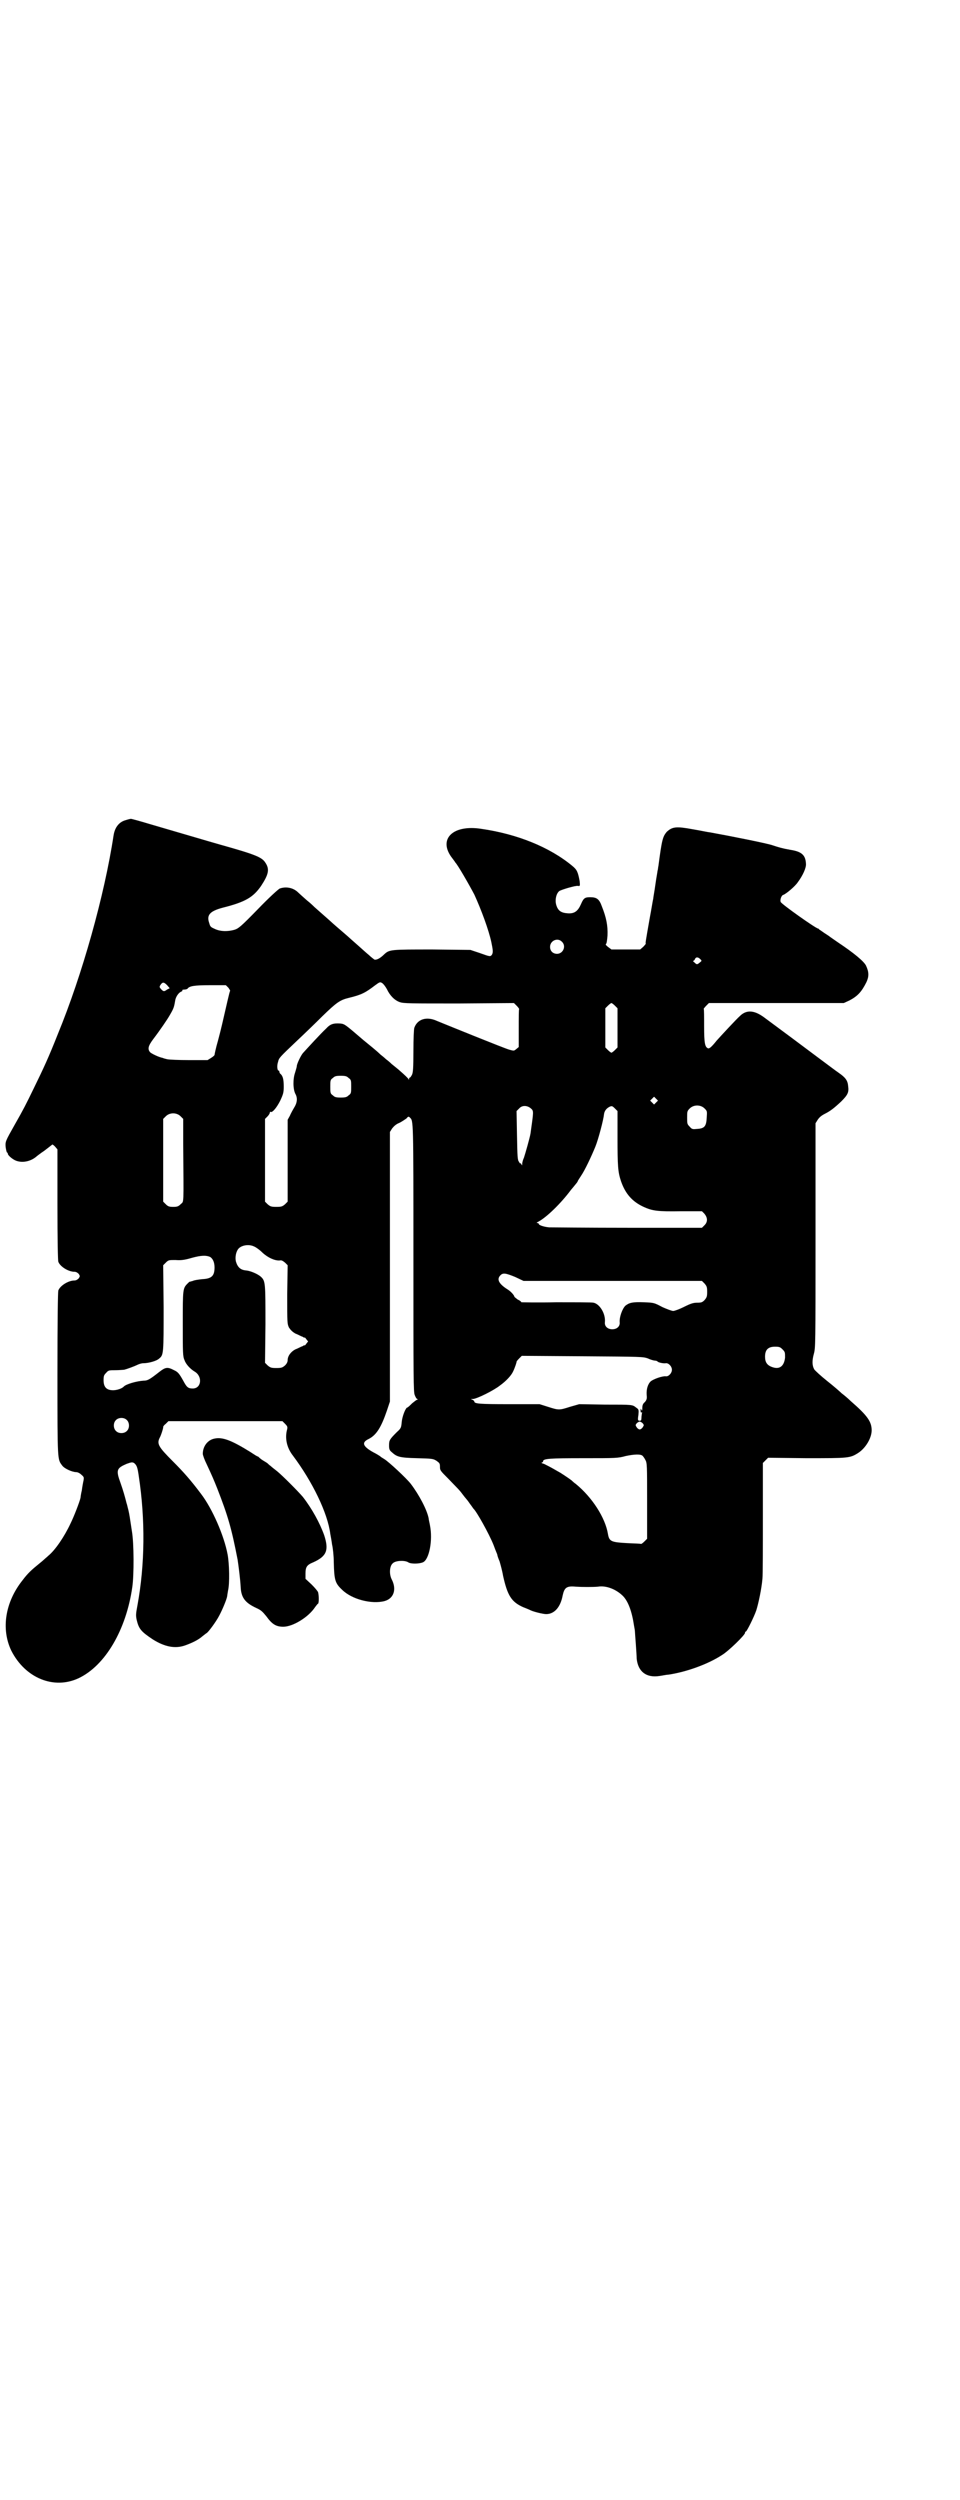 <?xml version="1.0" standalone="no"?>
<!DOCTYPE svg PUBLIC "-//W3C//DTD SVG 20010904//EN"
 "http://www.w3.org/TR/2001/REC-SVG-20010904/DTD/svg10.dtd">
<svg version="1.0" xmlns="http://www.w3.org/2000/svg"
 width="1103pt" height="2870pt" viewBox="0 0 1103 2870"
 preserveAspectRatio="xMidYMid meet">
<g transform="translate(0,2870) scale(0.5,-0.5)"
fill="#000000" stroke="none">
<path d="M289 3857 c-15 -4 -25 -16 -28 -35 -21 -138 -72 -320 -128 -456 -21
-53 -32 -77 -56 -126 -17 -35 -23 -47 -43 -82 -22 -39 -22 -39 -21 -52 1 -6 2
-11 3 -12 1 0 2 -2 2 -3 0 -4 13 -15 22 -17 14 -4 31 0 43 10 1 1 10 8 19 14
9 7 17 13 18 14 0 1 3 -1 6 -4 l6 -7 0 -126 c0 -84 1 -129 2 -132 4 -11 23
-23 37 -23 4 0 7 -2 10 -5 3 -5 3 -5 0 -10 -3 -3 -6 -5 -10 -5 -14 0 -33 -12
-37 -23 -1 -4 -2 -65 -2 -192 0 -203 0 -195 11 -210 5 -7 23 -15 32 -15 3 0 8
-2 12 -6 6 -5 6 -6 5 -13 -1 -4 -3 -15 -4 -23 -2 -8 -3 -16 -3 -17 -2 -9 -15
-43 -23 -59 -14 -30 -35 -61 -51 -74 -3 -3 -7 -6 -9 -8 -2 -2 -8 -7 -13 -11
-16 -13 -25 -21 -37 -37 -40 -50 -50 -112 -26 -162 32 -63 98 -90 155 -63 61
29 109 111 123 209 4 27 4 101 -1 129 -5 32 -5 35 -8 48 -2 7 -3 13 -4 15 -4
16 -8 30 -14 47 -11 30 -9 34 14 44 11 4 13 4 17 2 6 -5 8 -9 11 -31 15 -99
14 -202 -3 -295 -4 -21 -4 -24 -2 -34 5 -21 10 -27 37 -45 27 -17 51 -22 74
-14 17 6 31 13 40 21 5 4 9 7 9 7 3 0 23 27 30 41 7 13 17 37 18 44 0 1 1 7 2
13 4 16 3 62 -1 83 -8 43 -35 105 -61 139 -24 32 -41 51 -65 75 -33 33 -37 40
-30 54 3 5 9 24 8 25 0 1 2 4 6 7 l6 6 131 0 131 0 6 -6 c5 -5 6 -7 5 -12 -6
-21 -1 -43 13 -61 45 -60 80 -132 86 -180 1 -5 3 -16 4 -24 2 -8 4 -27 4 -41
1 -41 3 -48 19 -63 22 -22 68 -34 98 -26 21 6 28 27 16 50 -6 12 -5 31 3 37 6
6 27 7 35 2 5 -4 25 -4 34 0 14 6 23 50 16 85 -1 6 -3 13 -3 16 -4 20 -22 54
-41 79 -10 13 -51 51 -61 57 -3 2 -7 4 -9 6 -1 1 -9 6 -17 10 -23 13 -27 22
-10 30 18 9 29 27 42 65 l7 21 0 309 0 310 5 8 c4 5 9 10 17 13 6 3 13 8 16
10 4 5 5 5 8 2 8 -8 8 -1 8 -322 0 -278 0 -308 3 -315 2 -5 4 -9 6 -9 1 -2 1
-2 -1 -2 -1 0 -6 -4 -11 -8 -5 -5 -10 -10 -12 -10 -4 -3 -11 -21 -12 -34 -1
-12 -2 -14 -11 -22 -17 -17 -18 -19 -18 -31 0 -8 1 -11 6 -15 12 -11 18 -13
58 -14 35 -1 37 -1 45 -6 7 -5 8 -6 8 -14 0 -8 1 -9 19 -27 20 -21 25 -25 33
-36 3 -4 7 -9 8 -10 1 -1 5 -6 9 -12 4 -5 7 -10 8 -11 7 -6 36 -58 46 -83 3
-8 6 -16 7 -18 1 -2 2 -5 2 -6 0 -1 2 -7 5 -14 2 -7 6 -21 8 -33 10 -45 19
-60 46 -72 8 -3 17 -7 19 -8 7 -3 27 -8 34 -8 19 0 33 16 38 43 4 18 9 22 30
20 15 -1 40 -1 51 0 18 3 40 -5 56 -20 13 -12 22 -36 27 -70 1 -5 2 -11 2 -13
0 -2 1 -14 2 -28 1 -14 2 -29 2 -34 3 -30 22 -45 53 -40 7 1 16 3 20 3 41 6
91 24 123 45 15 9 53 46 53 51 0 2 1 3 2 3 2 0 19 34 24 49 5 16 12 49 14 72
1 10 1 74 1 142 l0 124 6 6 6 6 88 -1 c97 0 100 0 119 12 17 11 31 34 31 52 0
20 -10 34 -48 67 -7 7 -17 15 -21 18 -4 4 -19 17 -33 28 -15 12 -28 24 -30 27
-5 9 -5 20 -1 35 4 14 4 19 4 272 l0 258 5 8 c4 6 9 10 17 14 12 6 21 13 37
28 15 15 18 21 16 35 -1 13 -6 20 -22 31 -6 4 -27 20 -46 34 -32 24 -87 65
-125 93 -23 17 -41 18 -56 3 -7 -6 -45 -47 -53 -56 -12 -15 -17 -19 -20 -18
-7 3 -9 11 -9 51 0 21 0 39 -1 40 0 0 3 4 6 7 l6 6 155 0 155 0 13 6 c19 10
28 20 39 42 6 13 6 23 -1 38 -5 10 -28 29 -64 53 -10 7 -19 13 -20 14 -1 1 -6
4 -12 8 -6 4 -11 8 -12 8 0 1 -1 2 -2 2 -5 0 -84 56 -86 61 -2 4 1 14 5 16 7
2 28 20 34 29 12 16 20 34 19 43 -1 20 -10 28 -37 32 -17 3 -27 6 -39 10 -10
4 -95 21 -145 30 -3 0 -21 4 -39 7 -38 7 -47 6 -60 -6 -9 -11 -11 -17 -19 -78
-1 -4 -1 -9 -2 -11 0 -2 -3 -17 -5 -32 -2 -15 -5 -30 -5 -33 -1 -3 -4 -23 -8
-44 -10 -57 -10 -57 -9 -59 0 0 -3 -4 -6 -7 l-7 -6 -33 0 -33 0 -8 6 c-4 3 -6
6 -5 6 2 1 3 8 4 20 1 23 -3 42 -13 67 -6 17 -12 21 -27 21 -12 0 -15 -2 -21
-16 -7 -16 -15 -22 -30 -21 -16 1 -23 6 -27 20 -3 11 0 25 7 31 4 3 37 13 43
12 5 -1 5 0 4 11 -4 21 -6 26 -17 35 -52 43 -126 73 -209 85 -64 10 -98 -22
-70 -63 5 -7 10 -13 10 -14 5 -4 33 -53 44 -74 16 -35 33 -81 39 -109 4 -19 4
-23 2 -28 -4 -6 -4 -6 -29 3 l-21 7 -87 1 c-96 0 -99 0 -111 -11 -9 -9 -18
-14 -23 -12 -1 1 -7 5 -12 10 -5 4 -16 14 -25 22 -9 8 -16 14 -17 15 -1 1 -11
10 -24 21 -13 11 -24 21 -25 22 -1 1 -9 8 -17 15 -8 7 -16 14 -17 15 -1 1 -9
9 -18 16 -9 8 -18 16 -20 18 -11 11 -28 14 -42 9 -3 -1 -26 -22 -50 -47 -40
-41 -45 -45 -55 -48 -15 -4 -31 -4 -44 2 -9 4 -11 5 -13 13 -7 19 1 28 31 36
52 13 70 24 88 50 17 26 20 38 10 53 -8 13 -23 19 -105 42 -18 5 -99 29 -161
47 -23 7 -42 12 -43 12 -1 0 -6 -1 -12 -3z m1002 -279 c11 -10 3 -28 -11 -28
-9 0 -16 6 -16 16 0 14 17 22 27 12z m318 -40 c4 -4 4 -4 -1 -8 -6 -5 -7 -5
-12 0 -3 2 -4 4 -3 4 2 0 3 2 4 4 2 5 7 5 12 0z m-720 -69 c7 -15 18 -26 30
-30 9 -3 23 -3 136 -3 l126 1 6 -6 c4 -4 6 -7 6 -8 -1 0 -1 -20 -1 -44 l0 -43
-6 -5 c-5 -4 -5 -4 -16 -1 -11 3 -149 59 -166 66 -24 11 -45 4 -52 -16 -1 -4
-2 -24 -2 -53 0 -40 -1 -49 -3 -54 -2 -4 -4 -7 -5 -7 -1 0 -2 -2 -2 -3 0 -3
-1 -3 -1 -1 -2 3 -8 9 -23 22 -5 4 -12 10 -16 13 -4 4 -10 9 -13 11 -3 3 -9 8
-13 11 -4 4 -11 10 -17 15 -5 4 -16 13 -22 18 -42 36 -43 37 -53 38 -16 1 -23
-1 -33 -12 -11 -10 -43 -45 -53 -56 -5 -6 -14 -25 -14 -30 0 -2 -2 -8 -4 -15
-5 -14 -5 -38 1 -49 5 -9 4 -20 -3 -31 -3 -5 -8 -14 -10 -19 l-5 -9 0 -94 0
-94 -6 -6 c-6 -5 -8 -6 -20 -6 -12 0 -14 1 -20 6 l-6 6 0 95 0 95 6 6 c3 3 5
7 5 8 0 2 1 3 2 2 4 -2 14 10 22 26 7 15 8 19 8 32 0 17 -2 24 -7 29 -2 1 -3
4 -3 5 0 2 -1 3 -2 3 -3 0 -4 12 -1 20 2 9 3 10 43 48 16 15 42 40 59 57 32
31 40 37 61 42 29 7 38 12 59 28 11 8 12 9 17 6 3 -2 7 -7 11 -14z m-505 9 l6
-7 -6 -3 c-7 -5 -8 -5 -14 1 -4 5 -4 5 -1 10 5 7 8 6 15 -1z m141 -6 c2 -3 4
-6 4 -7 -1 0 -3 -10 -6 -22 -12 -52 -14 -62 -22 -92 -5 -17 -8 -32 -8 -33 0
-1 -3 -4 -8 -7 l-8 -5 -43 0 c-23 0 -45 1 -50 2 -4 1 -8 2 -10 3 -10 2 -26 10
-29 13 -6 7 -5 14 7 30 16 21 33 46 38 55 10 17 10 19 13 36 2 8 8 16 13 18 2
1 4 2 3 3 -1 1 1 2 5 2 3 0 6 1 7 2 4 6 15 8 51 8 l37 0 6 -6z m888 -41 l6 -6
0 -45 0 -45 -6 -6 c-3 -3 -7 -6 -8 -6 -1 0 -5 3 -8 6 l-6 6 0 45 0 45 6 6 c3
3 7 6 8 6 1 0 5 -3 8 -6z m-612 -166 c6 -4 6 -6 6 -20 0 -14 0 -16 -6 -20 -4
-4 -7 -5 -18 -5 -11 0 -14 1 -18 5 -6 4 -6 6 -6 20 0 14 0 16 6 20 4 4 7 5 18
5 11 0 14 -1 18 -5z m707 -56 l-5 -5 -4 4 -5 5 4 4 5 5 4 -4 5 -5 -4 -4z
m-288 -14 c7 -6 6 -7 -1 -58 -2 -11 -12 -46 -15 -55 -2 -4 -4 -11 -4 -14 0 -4
0 -5 -2 -1 -1 2 -2 3 -2 2 0 -1 -2 0 -3 3 -4 4 -4 12 -5 61 l-1 56 6 6 c7 8
19 7 27 0z m199 -66 c0 -67 1 -80 8 -101 10 -29 26 -47 52 -59 20 -9 31 -11
87 -10 l47 0 5 -5 c8 -9 9 -19 1 -27 l-6 -6 -169 0 c-93 0 -175 1 -182 1 -12
1 -24 5 -24 8 0 1 -2 2 -3 2 -3 0 -2 1 2 3 19 10 52 42 75 73 7 8 13 16 14 17
1 2 2 3 2 4 0 0 3 5 7 11 9 13 24 45 33 67 7 17 19 63 20 75 1 7 5 13 13 17 5
2 6 2 12 -4 l6 -6 0 -60z m200 66 c6 -6 6 -6 5 -21 -1 -20 -5 -25 -22 -26 -10
-1 -12 -1 -17 5 -6 6 -6 7 -6 21 0 14 0 15 6 21 9 9 25 9 34 0z m-1204 -18 l6
-6 0 -58 c1 -146 2 -130 -6 -138 -5 -5 -8 -6 -17 -6 -9 0 -12 1 -17 6 l-6 6 0
95 0 95 6 6 c9 9 25 9 34 0z m169 -299 c3 -1 12 -7 19 -14 13 -12 29 -19 40
-18 4 1 7 -1 12 -5 l6 -6 -1 -67 c0 -67 0 -67 4 -76 4 -6 8 -10 15 -14 6 -2
12 -6 16 -7 3 -2 5 -3 5 -2 0 1 2 -1 4 -4 l4 -5 -4 -5 c-2 -3 -4 -5 -4 -4 0 1
-2 0 -5 -2 -4 -1 -10 -5 -16 -7 -10 -5 -18 -15 -18 -25 0 -4 -2 -8 -6 -12 -6
-5 -8 -6 -20 -6 -12 0 -14 1 -20 6 l-6 6 1 88 c0 97 0 100 -11 110 -7 6 -23
13 -33 14 -13 1 -20 7 -24 21 -2 9 0 22 6 29 7 8 24 11 36 5z m-101 -24 c6 -4
10 -12 10 -24 0 -20 -7 -26 -29 -27 -8 -1 -17 -2 -21 -4 -4 -1 -7 -2 -7 -2 0
1 -2 -1 -5 -4 -11 -11 -11 -13 -11 -92 0 -67 0 -75 4 -84 3 -9 13 -20 23 -26
19 -11 16 -39 -4 -39 -11 0 -14 3 -22 18 -9 16 -12 20 -21 24 -15 8 -20 7 -34
-4 -23 -18 -27 -20 -36 -20 -16 -1 -41 -8 -46 -14 -4 -4 -15 -8 -24 -8 -15 0
-22 7 -22 23 0 10 1 12 6 17 5 6 7 6 21 6 9 0 18 1 20 1 8 2 24 8 30 11 4 2
10 4 14 4 12 0 31 5 37 11 10 8 10 12 10 117 l-1 97 6 6 c6 6 7 6 22 6 13 -1
21 0 38 5 22 6 33 6 42 2z m701 -46 l19 -9 205 0 205 0 6 -6 c5 -6 6 -8 6 -19
0 -11 -1 -13 -6 -19 -5 -5 -7 -6 -17 -6 -9 0 -15 -2 -31 -10 -10 -5 -21 -9
-24 -9 -3 0 -14 4 -25 9 -19 10 -19 10 -42 11 -27 1 -34 -1 -43 -8 -7 -7 -14
-26 -13 -38 1 -9 -6 -16 -17 -16 -11 0 -18 7 -17 16 2 20 -12 42 -26 45 -4 1
-43 1 -87 1 -43 -1 -79 0 -79 0 0 1 -3 4 -8 6 -4 3 -8 6 -8 7 -1 4 -9 13 -18
18 -18 12 -23 22 -14 31 6 6 12 5 34 -4z m614 -166 c6 -6 6 -7 6 -19 -2 -19
-12 -28 -29 -22 -12 4 -17 11 -17 24 0 16 7 23 23 23 10 0 12 -1 17 -6z m-309
-21 c6 -3 14 -5 16 -5 3 0 5 -1 6 -2 1 -2 13 -5 19 -4 6 1 14 -7 14 -15 0 -8
-8 -16 -14 -15 -8 1 -27 -6 -34 -11 -7 -6 -11 -18 -10 -32 1 -8 0 -11 -4 -16
-5 -4 -6 -8 -6 -14 0 -6 -1 -7 -2 -4 -2 4 -2 3 -2 -2 0 -3 1 -5 2 -4 2 1 2 1
1 -2 0 -2 -1 -6 -1 -10 0 -6 -1 -7 -4 -7 -4 0 -5 1 -3 13 1 12 1 13 -5 17 -9
7 -7 7 -72 7 l-59 1 -21 -6 c-25 -8 -26 -8 -51 0 l-19 6 -70 0 c-68 0 -80 1
-80 6 0 1 -2 3 -4 4 -5 2 -5 2 1 2 8 0 47 19 62 31 14 10 26 23 30 32 4 8 9
23 8 23 0 0 2 3 6 7 l6 6 139 -1 c138 -1 139 -1 151 -5z m-1198 -141 c7 -6 7
-19 1 -25 -6 -7 -19 -7 -25 -1 -7 6 -7 19 -1 25 6 7 19 7 25 1z m1186 -8 c3
-4 3 -4 0 -9 -2 -3 -5 -5 -7 -5 -2 0 -5 2 -7 5 -3 5 -3 5 0 9 2 2 5 4 7 4 2 0
5 -2 7 -4z m0 -75 c1 -1 4 -5 6 -9 4 -7 4 -13 4 -94 l0 -87 -6 -6 c-4 -4 -7
-6 -8 -6 0 1 -15 1 -32 2 -37 2 -41 4 -44 21 -6 37 -36 84 -74 115 -6 4 -10 9
-11 9 -2 2 -26 18 -27 18 0 0 -7 4 -14 8 -7 4 -17 9 -21 11 -5 1 -7 3 -5 3 1
0 3 1 3 3 0 6 15 7 93 7 74 0 79 0 97 5 19 4 35 5 39 0z"/>
<path d="M493 2437 c-16 -3 -27 -18 -27 -35 0 -3 4 -14 9 -24 13 -28 16 -35
24 -55 25 -64 33 -92 47 -164 2 -13 6 -44 7 -62 1 -25 10 -37 36 -49 11 -5 14
-8 23 -19 13 -18 22 -24 39 -24 22 0 58 22 73 45 3 4 6 8 7 8 2 2 2 18 0 26
-1 3 -8 11 -15 18 l-14 13 0 12 c0 15 3 20 18 26 31 14 36 28 25 62 -10 28
-28 61 -49 88 -11 13 -46 48 -58 58 -6 5 -13 10 -16 13 -3 2 -6 5 -7 6 -1 1
-6 4 -11 7 -5 3 -9 7 -10 8 0 0 -1 1 -2 1 -1 0 -9 5 -18 11 -42 26 -63 34 -81
30z"/>
</g>
</svg>
